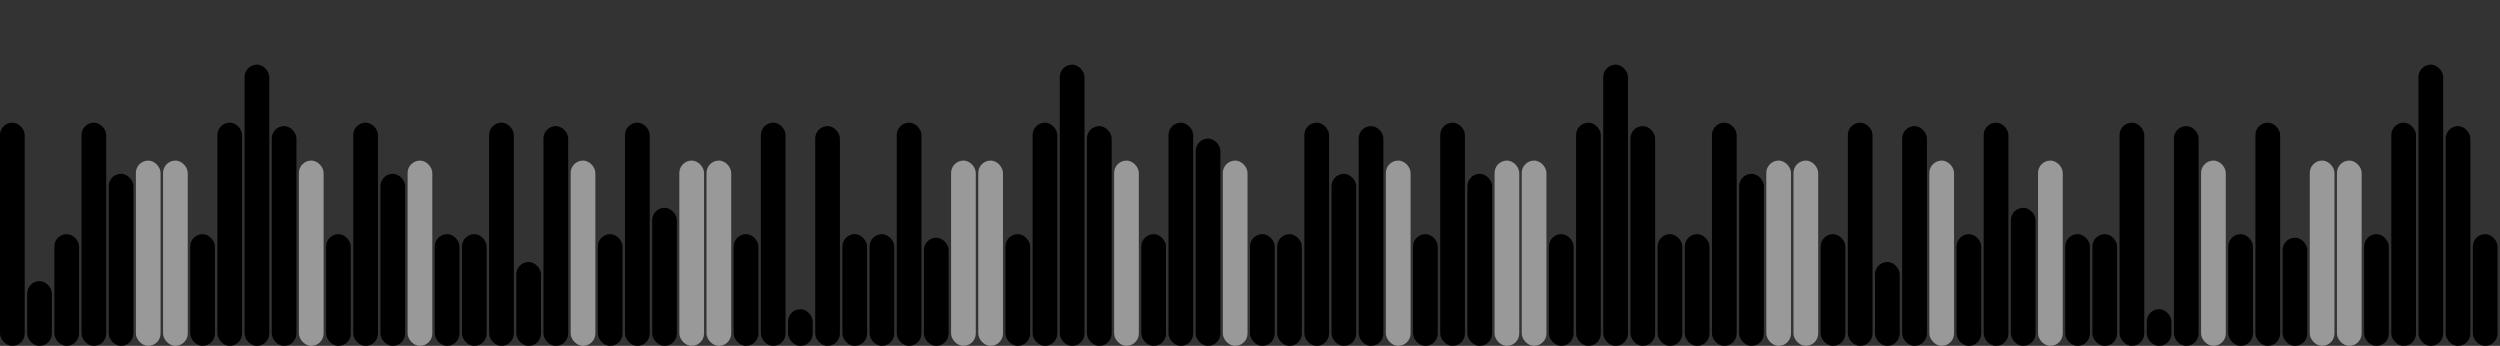 <svg version='1.1'
    baseProfile='full'
    width='1012' height='140'
    xmlns='http://www.w3.org/2000/svg'>
    <rect width="100%" height="100%" fill="#333333" stroke="none"/>
    <rect x='0' y='0' width=';1012' height='140' style='fill:white;' />
    <rect x='0' y='49.656' rx='5' ry='5' width='10' height='90.344' style='fill:hsl(1,80%,56%)' />
    <rect x='11' y='113.8' rx='5' ry='5' width='10' height='26.2' style='fill:hsl(18,80%,56%)' />
    <rect x='22' y='94.788' rx='5' ry='5' width='10' height='45.212' style='fill:hsl(243,80%,56%)' />
    <rect x='33' y='49.656' rx='5' ry='5' width='10' height='90.344' style='fill:hsl(1,80%,56%)' />
    <rect x='44' y='70.362' rx='5' ry='5' width='10' height='69.638' style='fill:hsl(276,80%,56%)' />
    <rect x='55' y='65' rx='5' ry='5' width='10' height='75' style='fill:#999999' />
    <rect x='66' y='65' rx='5' ry='5' width='10' height='75' style='fill:#999999' />
    <rect x='77' y='94.788' rx='5' ry='5' width='10' height='45.212' style='fill:hsl(243,80%,56%)' />
    <rect x='88' y='49.656' rx='5' ry='5' width='10' height='90.344' style='fill:hsl(1,80%,56%)' />
    <rect x='99' y='26.174' rx='5' ry='5' width='10' height='113.826' style='fill:hsl(271,80%,56%)' />
    <rect x='110' y='51.051' rx='5' ry='5' width='10' height='88.949' style='fill:hsl(182,80%,56%)' />
    <rect x='121' y='65' rx='5' ry='5' width='10' height='75' style='fill:#999999' />
    <rect x='132' y='94.788' rx='5' ry='5' width='10' height='45.212' style='fill:hsl(243,80%,56%)' />
    <rect x='143' y='49.656' rx='5' ry='5' width='10' height='90.344' style='fill:hsl(1,80%,56%)' />
    <rect x='154' y='70.362' rx='5' ry='5' width='10' height='69.638' style='fill:hsl(276,80%,56%)' />
    <rect x='165' y='65' rx='5' ry='5' width='10' height='75' style='fill:#999999' />
    <rect x='176' y='94.781' rx='5' ry='5' width='10' height='45.219' style='fill:hsl(135,80%,56%)' />
    <rect x='187' y='94.788' rx='5' ry='5' width='10' height='45.212' style='fill:hsl(243,80%,56%)' />
    <rect x='198' y='49.656' rx='5' ry='5' width='10' height='90.344' style='fill:hsl(1,80%,56%)' />
    <rect x='209' y='106.055' rx='5' ry='5' width='10' height='33.945' style='fill:hsl(253,80%,56%)' />
    <rect x='220' y='51.051' rx='5' ry='5' width='10' height='88.949' style='fill:hsl(182,80%,56%)' />
    <rect x='231' y='65' rx='5' ry='5' width='10' height='75' style='fill:#999999' />
    <rect x='242' y='94.788' rx='5' ry='5' width='10' height='45.212' style='fill:hsl(243,80%,56%)' />
    <rect x='253' y='49.656' rx='5' ry='5' width='10' height='90.344' style='fill:hsl(1,80%,56%)' />
    <rect x='264' y='84.122' rx='5' ry='5' width='10' height='55.878' style='fill:hsl(268,80%,56%)' />
    <rect x='275' y='65' rx='5' ry='5' width='10' height='75' style='fill:#999999' />
    <rect x='286' y='65' rx='5' ry='5' width='10' height='75' style='fill:#999999' />
    <rect x='297' y='94.788' rx='5' ry='5' width='10' height='45.212' style='fill:hsl(243,80%,56%)' />
    <rect x='308' y='49.656' rx='5' ry='5' width='10' height='90.344' style='fill:hsl(1,80%,56%)' />
    <rect x='319' y='125.157' rx='5' ry='5' width='10' height='14.843' style='fill:hsl(100,80%,56%)' />
    <rect x='330' y='51.051' rx='5' ry='5' width='10' height='88.949' style='fill:hsl(182,80%,56%)' />
    <rect x='341' y='94.781' rx='5' ry='5' width='10' height='45.219' style='fill:hsl(135,80%,56%)' />
    <rect x='352' y='94.788' rx='5' ry='5' width='10' height='45.212' style='fill:hsl(243,80%,56%)' />
    <rect x='363' y='49.656' rx='5' ry='5' width='10' height='90.344' style='fill:hsl(1,80%,56%)' />
    <rect x='374' y='96.232' rx='5' ry='5' width='10' height='43.768' style='fill:hsl(232,80%,56%)' />
    <rect x='385' y='65' rx='5' ry='5' width='10' height='75' style='fill:#999999' />
    <rect x='396' y='65' rx='5' ry='5' width='10' height='75' style='fill:#999999' />
    <rect x='407' y='94.788' rx='5' ry='5' width='10' height='45.212' style='fill:hsl(243,80%,56%)' />
    <rect x='418' y='49.656' rx='5' ry='5' width='10' height='90.344' style='fill:hsl(1,80%,56%)' />
    <rect x='429' y='26.174' rx='5' ry='5' width='10' height='113.826' style='fill:hsl(271,80%,56%)' />
    <rect x='440' y='51.051' rx='5' ry='5' width='10' height='88.949' style='fill:hsl(182,80%,56%)' />
    <rect x='451' y='65' rx='5' ry='5' width='10' height='75' style='fill:#999999' />
    <rect x='462' y='94.788' rx='5' ry='5' width='10' height='45.212' style='fill:hsl(243,80%,56%)' />
    <rect x='473' y='49.656' rx='5' ry='5' width='10' height='90.344' style='fill:hsl(1,80%,56%)' />
    <rect x='484' y='56.1' rx='5' ry='5' width='10' height='83.9' style='fill:hsl(254,80%,56%)' />
    <rect x='495' y='65' rx='5' ry='5' width='10' height='75' style='fill:#999999' />
    <rect x='506' y='94.781' rx='5' ry='5' width='10' height='45.219' style='fill:hsl(135,80%,56%)' />
    <rect x='517' y='94.788' rx='5' ry='5' width='10' height='45.212' style='fill:hsl(243,80%,56%)' />
    <rect x='528' y='49.656' rx='5' ry='5' width='10' height='90.344' style='fill:hsl(1,80%,56%)' />
    <rect x='539' y='70.362' rx='5' ry='5' width='10' height='69.638' style='fill:hsl(276,80%,56%)' />
    <rect x='550' y='51.051' rx='5' ry='5' width='10' height='88.949' style='fill:hsl(182,80%,56%)' />
    <rect x='561' y='65' rx='5' ry='5' width='10' height='75' style='fill:#999999' />
    <rect x='572' y='94.788' rx='5' ry='5' width='10' height='45.212' style='fill:hsl(243,80%,56%)' />
    <rect x='583' y='49.656' rx='5' ry='5' width='10' height='90.344' style='fill:hsl(1,80%,56%)' />
    <rect x='594' y='70.362' rx='5' ry='5' width='10' height='69.638' style='fill:hsl(276,80%,56%)' />
    <rect x='605' y='65' rx='5' ry='5' width='10' height='75' style='fill:#999999' />
    <rect x='616' y='65' rx='5' ry='5' width='10' height='75' style='fill:#999999' />
    <rect x='627' y='94.788' rx='5' ry='5' width='10' height='45.212' style='fill:hsl(243,80%,56%)' />
    <rect x='638' y='49.656' rx='5' ry='5' width='10' height='90.344' style='fill:hsl(1,80%,56%)' />
    <rect x='649' y='26.174' rx='5' ry='5' width='10' height='113.826' style='fill:hsl(271,80%,56%)' />
    <rect x='660' y='51.051' rx='5' ry='5' width='10' height='88.949' style='fill:hsl(182,80%,56%)' />
    <rect x='671' y='94.781' rx='5' ry='5' width='10' height='45.219' style='fill:hsl(135,80%,56%)' />
    <rect x='682' y='94.788' rx='5' ry='5' width='10' height='45.212' style='fill:hsl(243,80%,56%)' />
    <rect x='693' y='49.656' rx='5' ry='5' width='10' height='90.344' style='fill:hsl(1,80%,56%)' />
    <rect x='704' y='70.362' rx='5' ry='5' width='10' height='69.638' style='fill:hsl(276,80%,56%)' />
    <rect x='715' y='65' rx='5' ry='5' width='10' height='75' style='fill:#999999' />
    <rect x='726' y='65' rx='5' ry='5' width='10' height='75' style='fill:#999999' />
    <rect x='737' y='94.788' rx='5' ry='5' width='10' height='45.212' style='fill:hsl(243,80%,56%)' />
    <rect x='748' y='49.656' rx='5' ry='5' width='10' height='90.344' style='fill:hsl(1,80%,56%)' />
    <rect x='759' y='106.055' rx='5' ry='5' width='10' height='33.945' style='fill:hsl(253,80%,56%)' />
    <rect x='770' y='51.051' rx='5' ry='5' width='10' height='88.949' style='fill:hsl(182,80%,56%)' />
    <rect x='781' y='65' rx='5' ry='5' width='10' height='75' style='fill:#999999' />
    <rect x='792' y='94.788' rx='5' ry='5' width='10' height='45.212' style='fill:hsl(243,80%,56%)' />
    <rect x='803' y='49.656' rx='5' ry='5' width='10' height='90.344' style='fill:hsl(1,80%,56%)' />
    <rect x='814' y='84.122' rx='5' ry='5' width='10' height='55.878' style='fill:hsl(268,80%,56%)' />
    <rect x='825' y='65' rx='5' ry='5' width='10' height='75' style='fill:#999999' />
    <rect x='836' y='94.781' rx='5' ry='5' width='10' height='45.219' style='fill:hsl(135,80%,56%)' />
    <rect x='847' y='94.788' rx='5' ry='5' width='10' height='45.212' style='fill:hsl(243,80%,56%)' />
    <rect x='858' y='49.656' rx='5' ry='5' width='10' height='90.344' style='fill:hsl(1,80%,56%)' />
    <rect x='869' y='125.157' rx='5' ry='5' width='10' height='14.843' style='fill:hsl(100,80%,56%)' />
    <rect x='880' y='51.051' rx='5' ry='5' width='10' height='88.949' style='fill:hsl(182,80%,56%)' />
    <rect x='891' y='65' rx='5' ry='5' width='10' height='75' style='fill:#999999' />
    <rect x='902' y='94.788' rx='5' ry='5' width='10' height='45.212' style='fill:hsl(243,80%,56%)' />
    <rect x='913' y='49.656' rx='5' ry='5' width='10' height='90.344' style='fill:hsl(1,80%,56%)' />
    <rect x='924' y='96.232' rx='5' ry='5' width='10' height='43.768' style='fill:hsl(232,80%,56%)' />
    <rect x='935' y='65' rx='5' ry='5' width='10' height='75' style='fill:#999999' />
    <rect x='946' y='65' rx='5' ry='5' width='10' height='75' style='fill:#999999' />
    <rect x='957' y='94.788' rx='5' ry='5' width='10' height='45.212' style='fill:hsl(243,80%,56%)' />
    <rect x='968' y='49.656' rx='5' ry='5' width='10' height='90.344' style='fill:hsl(1,80%,56%)' />
    <rect x='979' y='26.174' rx='5' ry='5' width='10' height='113.826' style='fill:hsl(271,80%,56%)' />
    <rect x='990' y='51.051' rx='5' ry='5' width='10' height='88.949' style='fill:hsl(182,80%,56%)' />
    <rect x='1001' y='94.781' rx='5' ry='5' width='10' height='45.219' style='fill:hsl(135,80%,56%)' />
</svg>